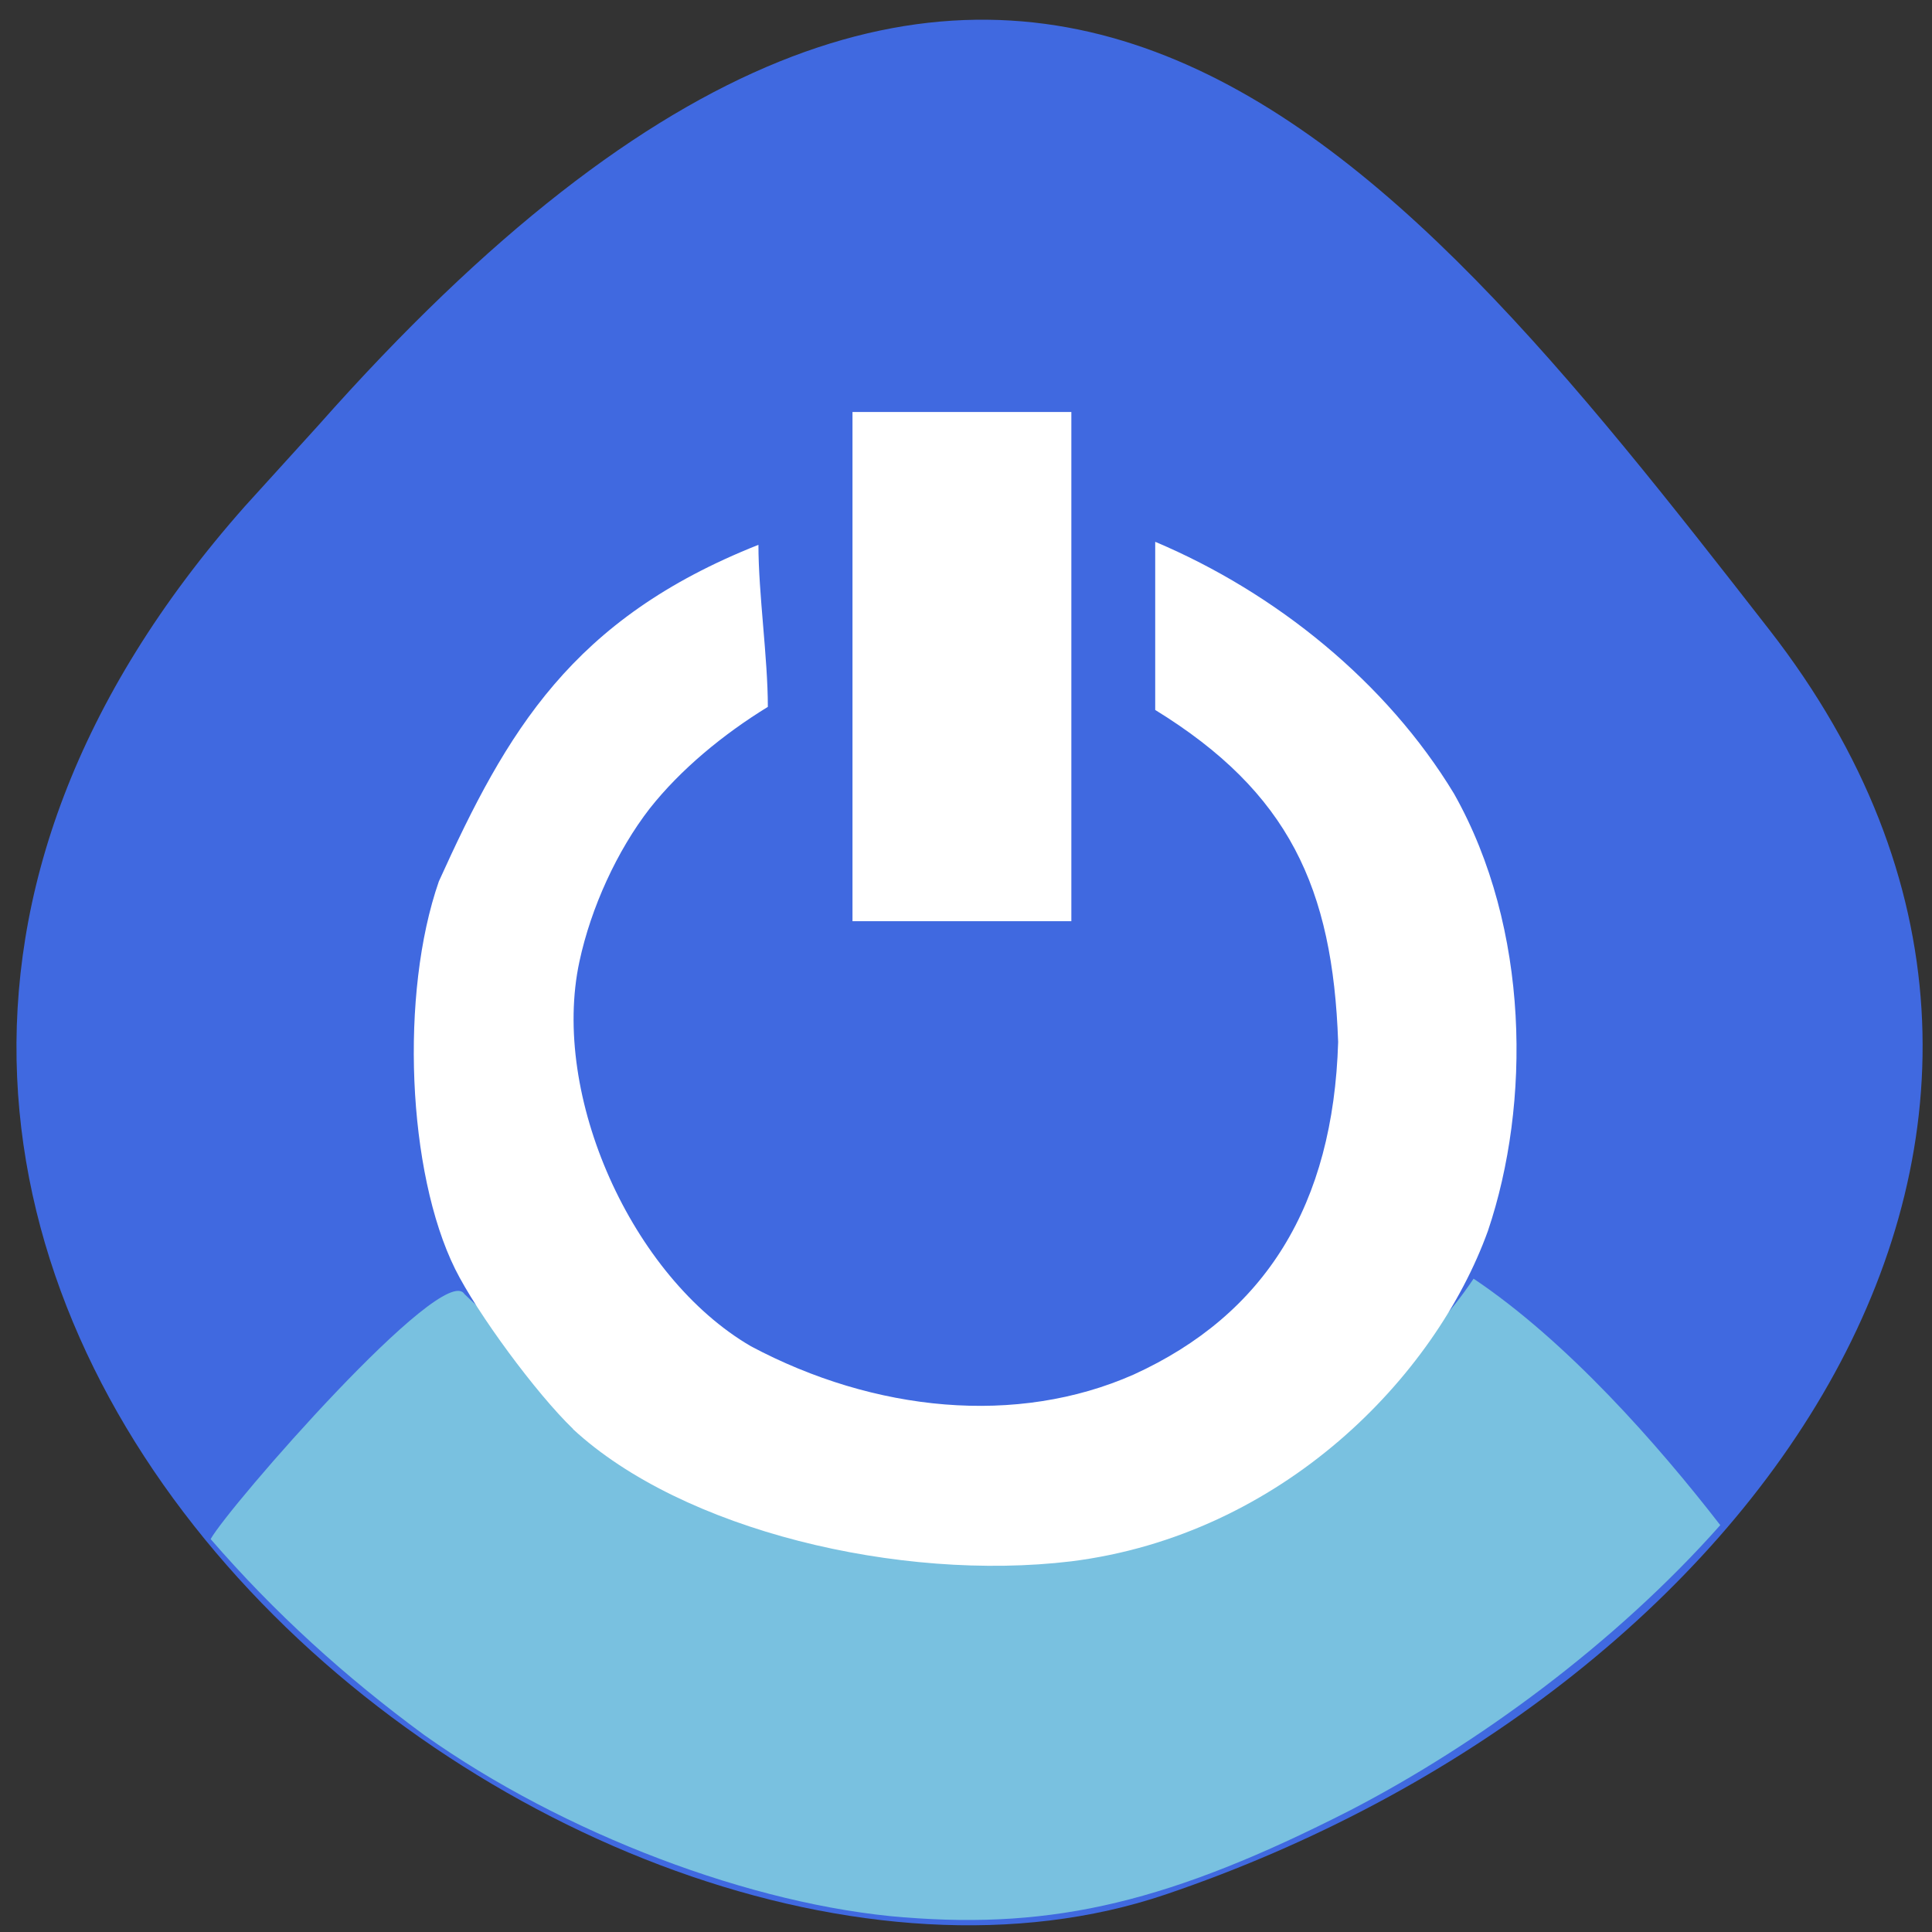 <svg xmlns="http://www.w3.org/2000/svg" viewBox="0 0 32 32"><rect x="0" y="0" width="32" height="32" fill="#333333" stroke="none"/><path d="m 4.055 8.387 c -11.316 12.785 5.434 26.316 15.25 22.992 c 9.816 -3.328 16.406 -12.719 10 -20.949 c -6.41 -8.23 -12.711 -16.17 -24.03 -3.387" fill="#4069e0"/><path d="m 14.977 31.758 c -2.52 -0.199 -5.648 -1.387 -7.949 -3.02 c -1.309 -0.961 -2.484 -2.027 -3.539 -3.246 c 0.297 -0.535 3.855 -4.617 4.203 -4.059 c 4.434 4.305 13.508 4.547 16.715 -0.254 c 1.551 1.039 3.055 2.75 4.086 4.082 c -1.75 1.973 -4.04 3.641 -6.129 4.723 c -2.965 1.512 -4.891 1.973 -7.387 1.773" fill="#79c1e0"/><g fill="#fff"><path d="m 14.12 6.824 h 3.625 v 8.434 h -3.625"/><path d="m 9.492 23.668 c -0.613 -0.59 -1.59 -1.918 -1.953 -2.648 c -0.793 -1.602 -0.918 -4.563 -0.27 -6.422 c 1.125 -2.484 2.199 -4.348 5.293 -5.574 c 0 0.809 0.156 1.875 0.156 2.684 c -0.738 0.453 -1.445 1.035 -1.957 1.684 c -0.539 0.695 -0.973 1.641 -1.164 2.535 c -0.477 2.215 0.863 5.219 2.84 6.371 c 2.047 1.09 4.406 1.324 6.34 0.469 c 2.184 -0.996 3.305 -2.813 3.387 -5.508 c -0.09 -2.555 -0.816 -4.137 -3.03 -5.5 c 0 -0.879 0 -1.91 0 -2.785 c 2 0.844 3.836 2.332 4.949 4.172 c 1.262 2.238 1.27 5.141 0.563 7.238 c -0.875 2.426 -3.414 5.04 -6.906 5.477 c -2.84 0.34 -6.437 -0.512 -8.25 -2.191"/></g></svg>